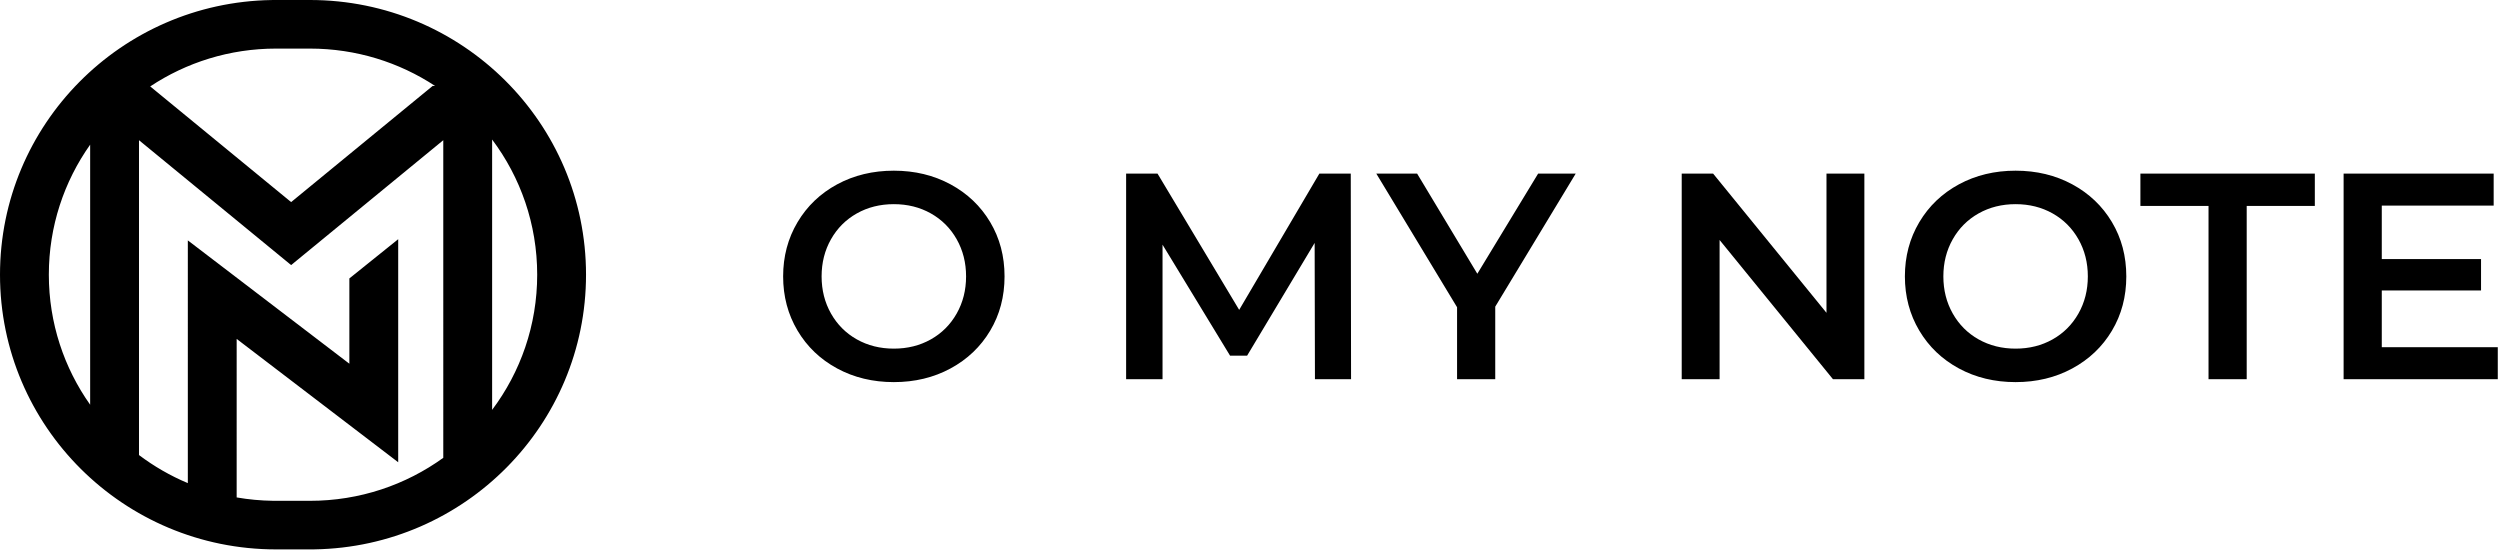 <?xml version="1.0" encoding="UTF-8"?>
<svg width="498px" height="110px" viewBox="0 0 498 110" version="1.1" xmlns="http://www.w3.org/2000/svg" xmlns:xlink="http://www.w3.org/1999/xlink">
    <title>logo/simple/black@1,5x</title>
    <g id="Branding" stroke="none" stroke-width="1" fill="none" fill-rule="evenodd">
        <g id="logo/simple/black" fill="#000000" fill-rule="nonzero">
            <path d="M178.053,76.117 C182.226,76.117 185.989,75.21 189.343,73.397 C192.696,71.584 195.329,69.078 197.24,65.88 C199.15,62.682 200.106,59.075 200.106,55.058 C200.106,51.042 199.15,47.435 197.24,44.237 C195.329,41.039 192.696,38.533 189.343,36.72 C185.989,34.907 182.226,34 178.053,34 C173.88,34 170.117,34.907 166.763,36.72 C163.409,38.533 160.777,41.049 158.866,44.266 C156.955,47.483 156,51.081 156,55.058 C156,59.036 156.955,62.634 158.866,65.851 C160.777,69.068 163.409,71.584 166.763,73.397 C170.117,75.21 173.88,76.117 178.053,76.117 Z M178.053,69.448 C175.323,69.448 172.866,68.834 170.682,67.606 C168.499,66.377 166.783,64.662 165.535,62.458 C164.287,60.255 163.663,57.788 163.663,55.058 C163.663,52.329 164.287,49.862 165.535,47.659 C166.783,45.455 168.499,43.74 170.682,42.511 C172.866,41.283 175.323,40.669 178.053,40.669 C180.783,40.669 183.24,41.283 185.423,42.511 C187.607,43.74 189.323,45.455 190.571,47.659 C191.819,49.862 192.443,52.329 192.443,55.058 C192.443,57.788 191.819,60.255 190.571,62.458 C189.323,64.662 187.607,66.377 185.423,67.606 C183.24,68.834 180.783,69.448 178.053,69.448 Z M231.577,75.532 L231.577,48.741 L245.031,70.852 L248.423,70.852 L261.877,48.39 L261.936,75.532 L269.131,75.532 L269.072,34.585 L262.813,34.585 L246.844,61.727 L230.582,34.585 L224.323,34.585 L224.323,75.532 L231.577,75.532 Z M297.852,75.532 L297.852,61.084 L313.88,34.585 L306.393,34.585 L294.284,54.532 L282.292,34.585 L274.162,34.585 L290.248,61.201 L290.248,75.532 L297.852,75.532 Z M342.543,75.532 L342.543,47.805 L365.123,75.532 L371.382,75.532 L371.382,34.585 L363.836,34.585 L363.836,62.312 L341.256,34.585 L334.997,34.585 L334.997,75.532 L342.543,75.532 Z M401.507,76.117 C405.68,76.117 409.443,75.21 412.797,73.397 C416.15,71.584 418.783,69.078 420.694,65.88 C422.604,62.682 423.56,59.075 423.56,55.058 C423.56,51.042 422.604,47.435 420.694,44.237 C418.783,41.039 416.15,38.533 412.797,36.72 C409.443,34.907 405.68,34 401.507,34 C397.334,34 393.571,34.907 390.217,36.72 C386.864,38.533 384.231,41.049 382.32,44.266 C380.409,47.483 379.454,51.081 379.454,55.058 C379.454,59.036 380.409,62.634 382.32,65.851 C384.231,69.068 386.864,71.584 390.217,73.397 C393.571,75.21 397.334,76.117 401.507,76.117 Z M401.507,69.448 C398.777,69.448 396.32,68.834 394.136,67.606 C391.953,66.377 390.237,64.662 388.989,62.458 C387.741,60.255 387.117,57.788 387.117,55.058 C387.117,52.329 387.741,49.862 388.989,47.659 C390.237,45.455 391.953,43.74 394.136,42.511 C396.32,41.283 398.777,40.669 401.507,40.669 C404.237,40.669 406.694,41.283 408.877,42.511 C411.061,43.74 412.777,45.455 414.025,47.659 C415.273,49.862 415.897,52.329 415.897,55.058 C415.897,57.788 415.273,60.255 414.025,62.458 C412.777,64.662 411.061,66.377 408.877,67.606 C406.694,68.834 404.237,69.448 401.507,69.448 Z M447.543,75.532 L447.543,41.019 L461.114,41.019 L461.114,34.585 L426.368,34.585 L426.368,41.019 L439.939,41.019 L439.939,75.532 L447.543,75.532 Z M497.557,75.532 L497.557,69.156 L474.451,69.156 L474.451,57.866 L494.223,57.866 L494.223,51.607 L474.451,51.607 L474.451,40.961 L496.738,40.961 L496.738,34.585 L466.847,34.585 L466.847,75.532 L497.557,75.532 Z" id="OMYNOTE"></path>
            <path d="M61.736,0 C92.112,0 116.737,24.499 116.737,54.721 C116.737,84.64 92.602,108.951 62.646,109.434 L61.736,109.441 L55.001,109.441 C24.625,109.441 0,84.942 0,54.721 C0,24.801 24.135,0.491 54.092,0.007 L55.001,0 L61.736,0 Z M88.301,27.928 L57.994,52.805 L27.688,27.929 L27.688,90.645 C30.664,92.889 33.928,94.775 37.415,96.238 L37.416,47.885 L69.593,72.453 L69.593,55.465 L79.321,47.648 L79.321,92.081 L47.144,67.512 L47.143,99.087 C49.496,99.496 51.911,99.725 54.374,99.758 L55.001,99.763 L61.736,99.763 C71.661,99.763 80.841,96.585 88.302,91.196 L88.301,27.928 Z M98.031,27.793 L98.031,81.648 C103.67,74.137 107.009,64.817 107.009,54.721 C107.009,44.624 103.67,35.304 98.031,27.793 Z M17.959,28.818 C12.773,36.145 9.728,45.079 9.728,54.721 C9.728,64.362 12.773,73.296 17.959,80.623 L17.959,28.818 Z M61.736,9.678 L55.001,9.678 C45.725,9.678 37.101,12.454 29.921,17.216 L57.994,40.257 L86.18,17.123 L86.676,17.123 C79.524,12.418 70.952,9.678 61.736,9.678 Z" id="Combined-Shape"></path>
        </g>
    </g>
</svg>